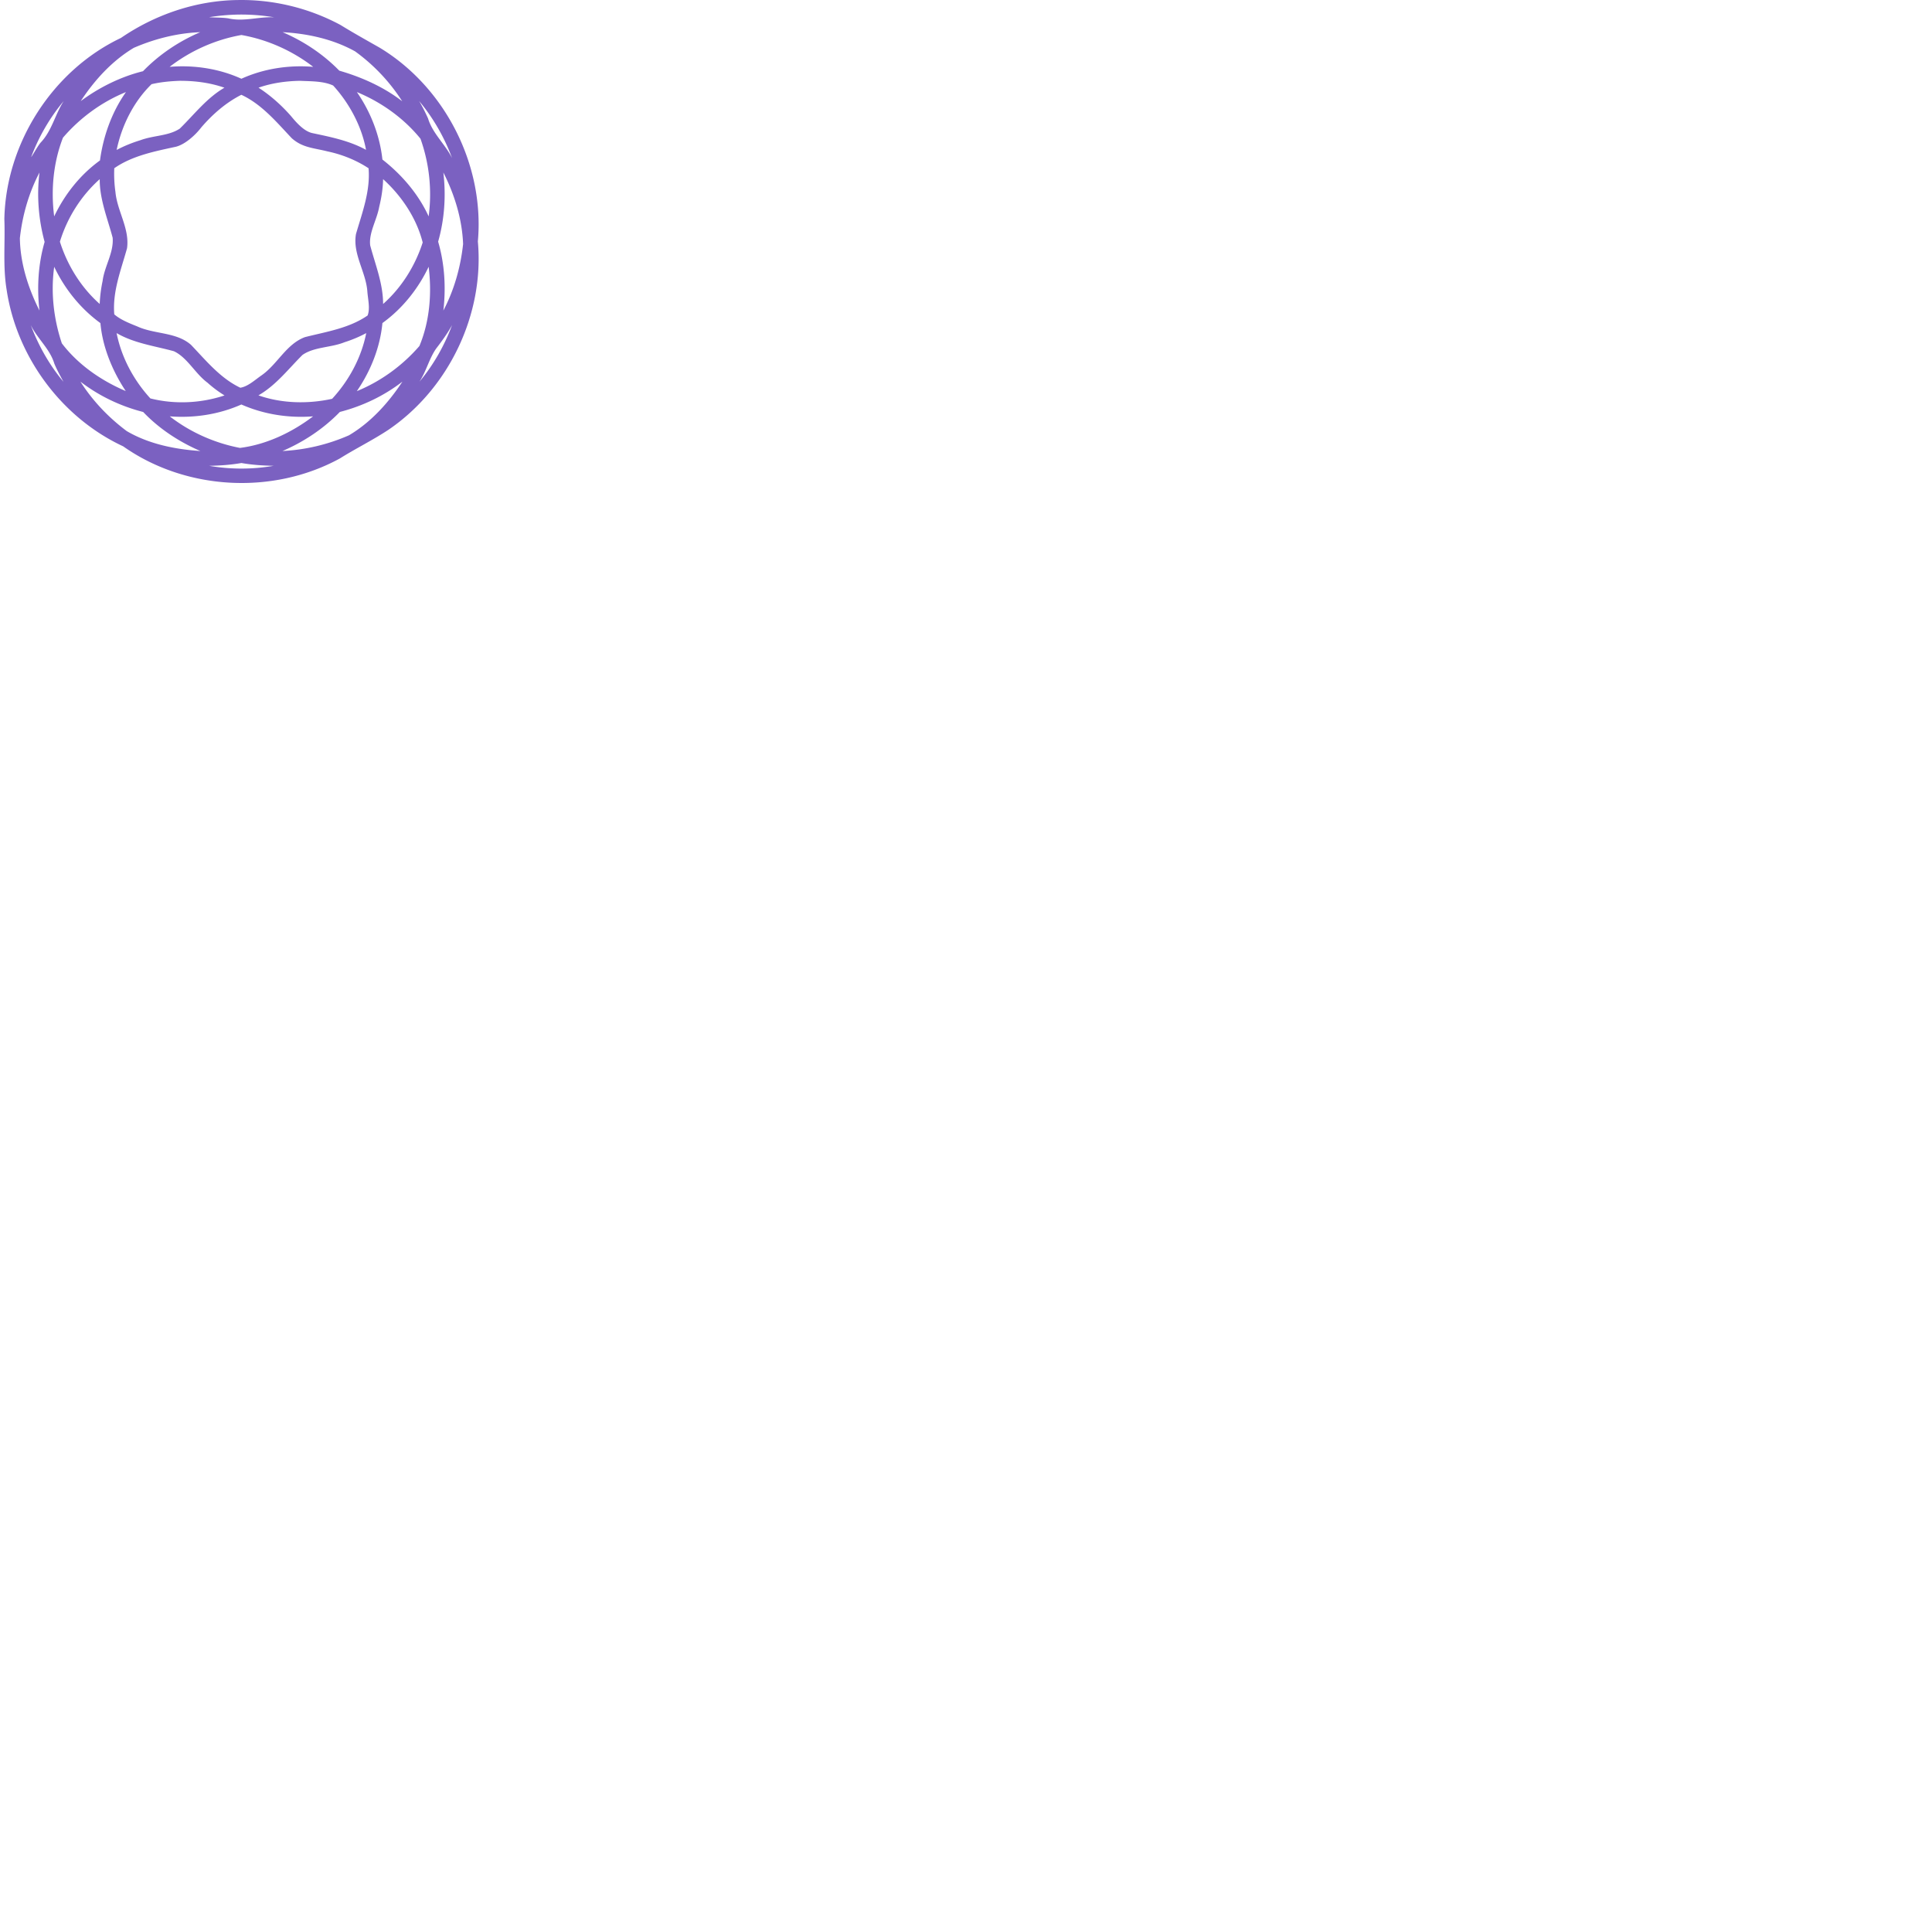 <svg xmlns="http://www.w3.org/2000/svg" version="1.1" viewBox="0 0 512 512" fill="currentColor"><path fill="#7b61c1" d="M62.987.01C51.963.149 41.123 3.84 32.055 10.05C13.9 18.677 1.56 37.985 1.154 58.06c.244 6.244-.427 12.516.603 18.727c2.664 17.792 14.557 33.896 30.889 41.498c16.57 11.683 39.682 12.93 57.45 3.194c4.201-2.634 8.652-4.813 12.794-7.546c16.033-10.878 25.507-30.631 23.747-49.95c1.83-20.218-8.687-40.908-26.077-51.378c-3.468-1.966-6.933-3.901-10.331-5.991C81.905 2.139 72.437-.169 62.987.01m.102 3.854a52.796 52.796 0 0 1 9.595.726c-4.104-.218-8.141 1.231-12.197.272c-1.58-.235-3.983-.202-5.057-.305a54.47 54.47 0 0 1 7.659-.693M53.07 8.528c-5.668 2.419-10.88 5.917-15.173 10.345c-5.955 1.46-11.725 4.365-16.508 7.927c3.659-5.566 8.32-10.688 14.058-14.119c5.566-2.413 11.554-3.917 17.623-4.153m21.819 0c6.63.363 13.401 1.845 19.223 5.09a48.776 48.776 0 0 1 12.484 13.223c-4.938-3.815-10.753-6.399-16.678-8.114c-4.267-4.364-9.422-7.803-15.029-10.199m-10.91.748c6.899 1.22 13.486 4.162 19.03 8.44c-6.467-.538-13.113.468-19.035 3.154c-5.919-2.693-12.561-3.688-19.024-3.153c5.54-4.278 12.136-7.221 19.03-8.44zm-16.367 12.14c4.014-.013 8.065.496 11.863 1.829c-4.71 2.733-8.01 7.116-11.837 10.847c-3.011 1.978-6.876 1.755-10.384 3.049c-2.187.673-4.318 1.524-6.339 2.594c1.344-6.49 4.532-12.834 9.25-17.424c2.439-.572 4.949-.8 7.447-.895m31.819 0c2.936.15 6.233.031 8.862 1.254C92.62 27.405 95.868 33.52 97 39.71c-4.398-2.418-9.353-3.406-14.2-4.433c-2.152-.452-4.165-2.66-5.673-4.508c-2.516-2.872-5.468-5.505-8.617-7.532c3.493-1.23 7.229-1.747 10.92-1.82zM33.38 24.4c-3.772 5.335-6.026 11.728-6.884 18.12c-5.234 3.774-9.37 9.004-12.136 14.825c-.903-6.992-.23-14.292 2.328-20.86c4.516-5.26 10.266-9.47 16.691-12.085zm61.198 0c6.49 2.678 12.435 6.922 16.857 12.37a44.03 44.03 0 0 1 2.163 20.575c-2.727-5.956-7.183-11.112-12.254-15.064c-.69-6.403-3.112-12.592-6.766-17.88zm-30.617.721c5.44 2.528 9.34 7.265 13.347 11.495c2.832 2.545 5.78 2.572 9.439 3.495c3.865.815 7.621 2.305 10.927 4.481c.504 6.057-1.689 11.751-3.338 17.434c-.929 5.273 2.62 9.985 3.012 15.177c.144 2.066.79 4.548.068 6.407c-4.937 3.404-10.908 4.288-16.58 5.726c-4.972 1.828-7.285 7.178-11.527 10.138c-1.739 1.2-3.618 2.97-5.623 3.279c-5.346-2.543-9.093-7.218-13.078-11.376c-3.91-3.42-9.633-2.763-14.197-4.858c-2.11-.85-4.45-1.762-6.128-3.212c-.505-6.087 1.8-11.788 3.381-17.51c.734-5.195-2.599-9.817-3.072-14.923c-.295-2.085-.4-4.19-.307-6.292c4.839-3.376 10.911-4.506 16.373-5.704c2.313-.6 5.002-2.91 6.737-5.178c2.986-3.458 6.472-6.496 10.566-8.579m-47.074 1.65c-2.294 3.56-3.134 7.877-6.095 10.995c-.804.912-2.47 3.971-2.518 3.813a51.232 51.232 0 0 1 8.613-14.807zm94.183 0c3.75 4.471 6.743 9.72 8.731 15.123c-1.852-3.715-5.153-6.5-6.371-10.524c-.713-1.57-1.474-3.118-2.36-4.598zM10.466 45.713c-.766 6.146-.253 12.445 1.36 18.399c-1.707 5.884-2.07 12.116-1.366 18.185c-2.983-5.923-5.098-12.521-5.19-19.18c.66-6.043 2.371-12.014 5.196-17.404m107.028 0c2.984 5.86 4.978 12.373 5.233 18.96c-.66 6.123-2.36 12.164-5.227 17.624c.7-6.092.344-12.35-1.387-18.254c1.693-5.935 2.114-12.207 1.38-18.33zm-91.062 1.764c-.07 5.319 2.203 10.83 3.425 15.527c.323 3.974-2.168 7.536-2.661 11.443a36.535 36.535 0 0 0-.775 6.102c-4.95-4.39-8.554-10.204-10.545-16.498c1.938-6.341 5.603-12.165 10.556-16.574m75.095 0c4.925 4.46 8.871 10.362 10.49 16.787c-2.01 6.215-5.588 11.955-10.49 16.295c-.001-5.407-2.07-10.429-3.424-15.537c-.398-3.358 1.773-6.718 2.398-10.24c.587-2.386.973-4.843 1.026-7.305M14.365 70.703c2.78 5.872 6.989 11.102 12.249 14.924c.559 6.445 3.268 12.836 6.712 18.006c-6.527-2.77-12.642-7-16.938-12.646c-2.173-6.506-2.967-13.475-2.023-20.284m99.23 0c.88 7.025.285 14.465-2.446 20.994c-4.51 5.202-10.208 9.349-16.582 11.96c3.67-5.349 6.158-11.566 6.78-18.044c5.276-3.807 9.463-9.047 12.248-14.91M8.153 86.148c1.775 3.63 5.066 6.305 6.247 10.216c.69 1.66 1.56 3.233 2.416 4.81c-3.734-4.456-6.633-9.584-8.663-15.026m111.653 0c-2.03 5.443-4.928 10.57-8.663 15.026c1.822-2.757 2.577-6.119 4.434-8.788c1.534-1.992 3.018-4.031 4.23-6.238zm-88.904 2.124c4.676 2.723 10.071 3.4 15.183 4.807c3.568 1.675 5.616 5.905 8.888 8.327a31.143 31.143 0 0 0 4.526 3.387c-6.288 2.095-13.256 2.41-19.647.793c-4.432-4.832-7.672-10.869-8.95-17.314m66.156 0c-1.293 6.499-4.556 12.553-9.04 17.414c-6.416 1.42-13.392 1.243-19.53-.912c4.658-2.67 7.926-6.992 11.663-10.705c3.063-2.166 7.573-1.916 11.158-3.379a33.684 33.684 0 0 0 5.749-2.418m-75.743 12.865c4.905 3.785 10.628 6.513 16.63 8.043c4.252 4.465 9.51 7.9 15.154 10.345c-6.728-.452-13.654-1.845-19.508-5.28c-4.827-3.6-9.045-8.017-12.276-13.108m85.33 0c-3.689 5.6-8.37 10.797-14.168 14.224a50.077 50.077 0 0 1-17.617 4.164c5.67-2.437 10.913-5.933 15.205-10.356c5.978-1.535 11.694-4.256 16.58-8.032m-42.677 6.057c5.934 2.622 12.544 3.65 19.008 3.143c-5.633 4.27-12.362 7.48-19.38 8.364c-6.739-1.286-13.197-4.165-18.609-8.364c6.46.498 13.047-.503 18.98-3.143zm.012 15.511c2.824.494 5.69.684 8.553.739a50.224 50.224 0 0 1-17.107 0c2.866-.052 5.726-.249 8.554-.739"/></svg>